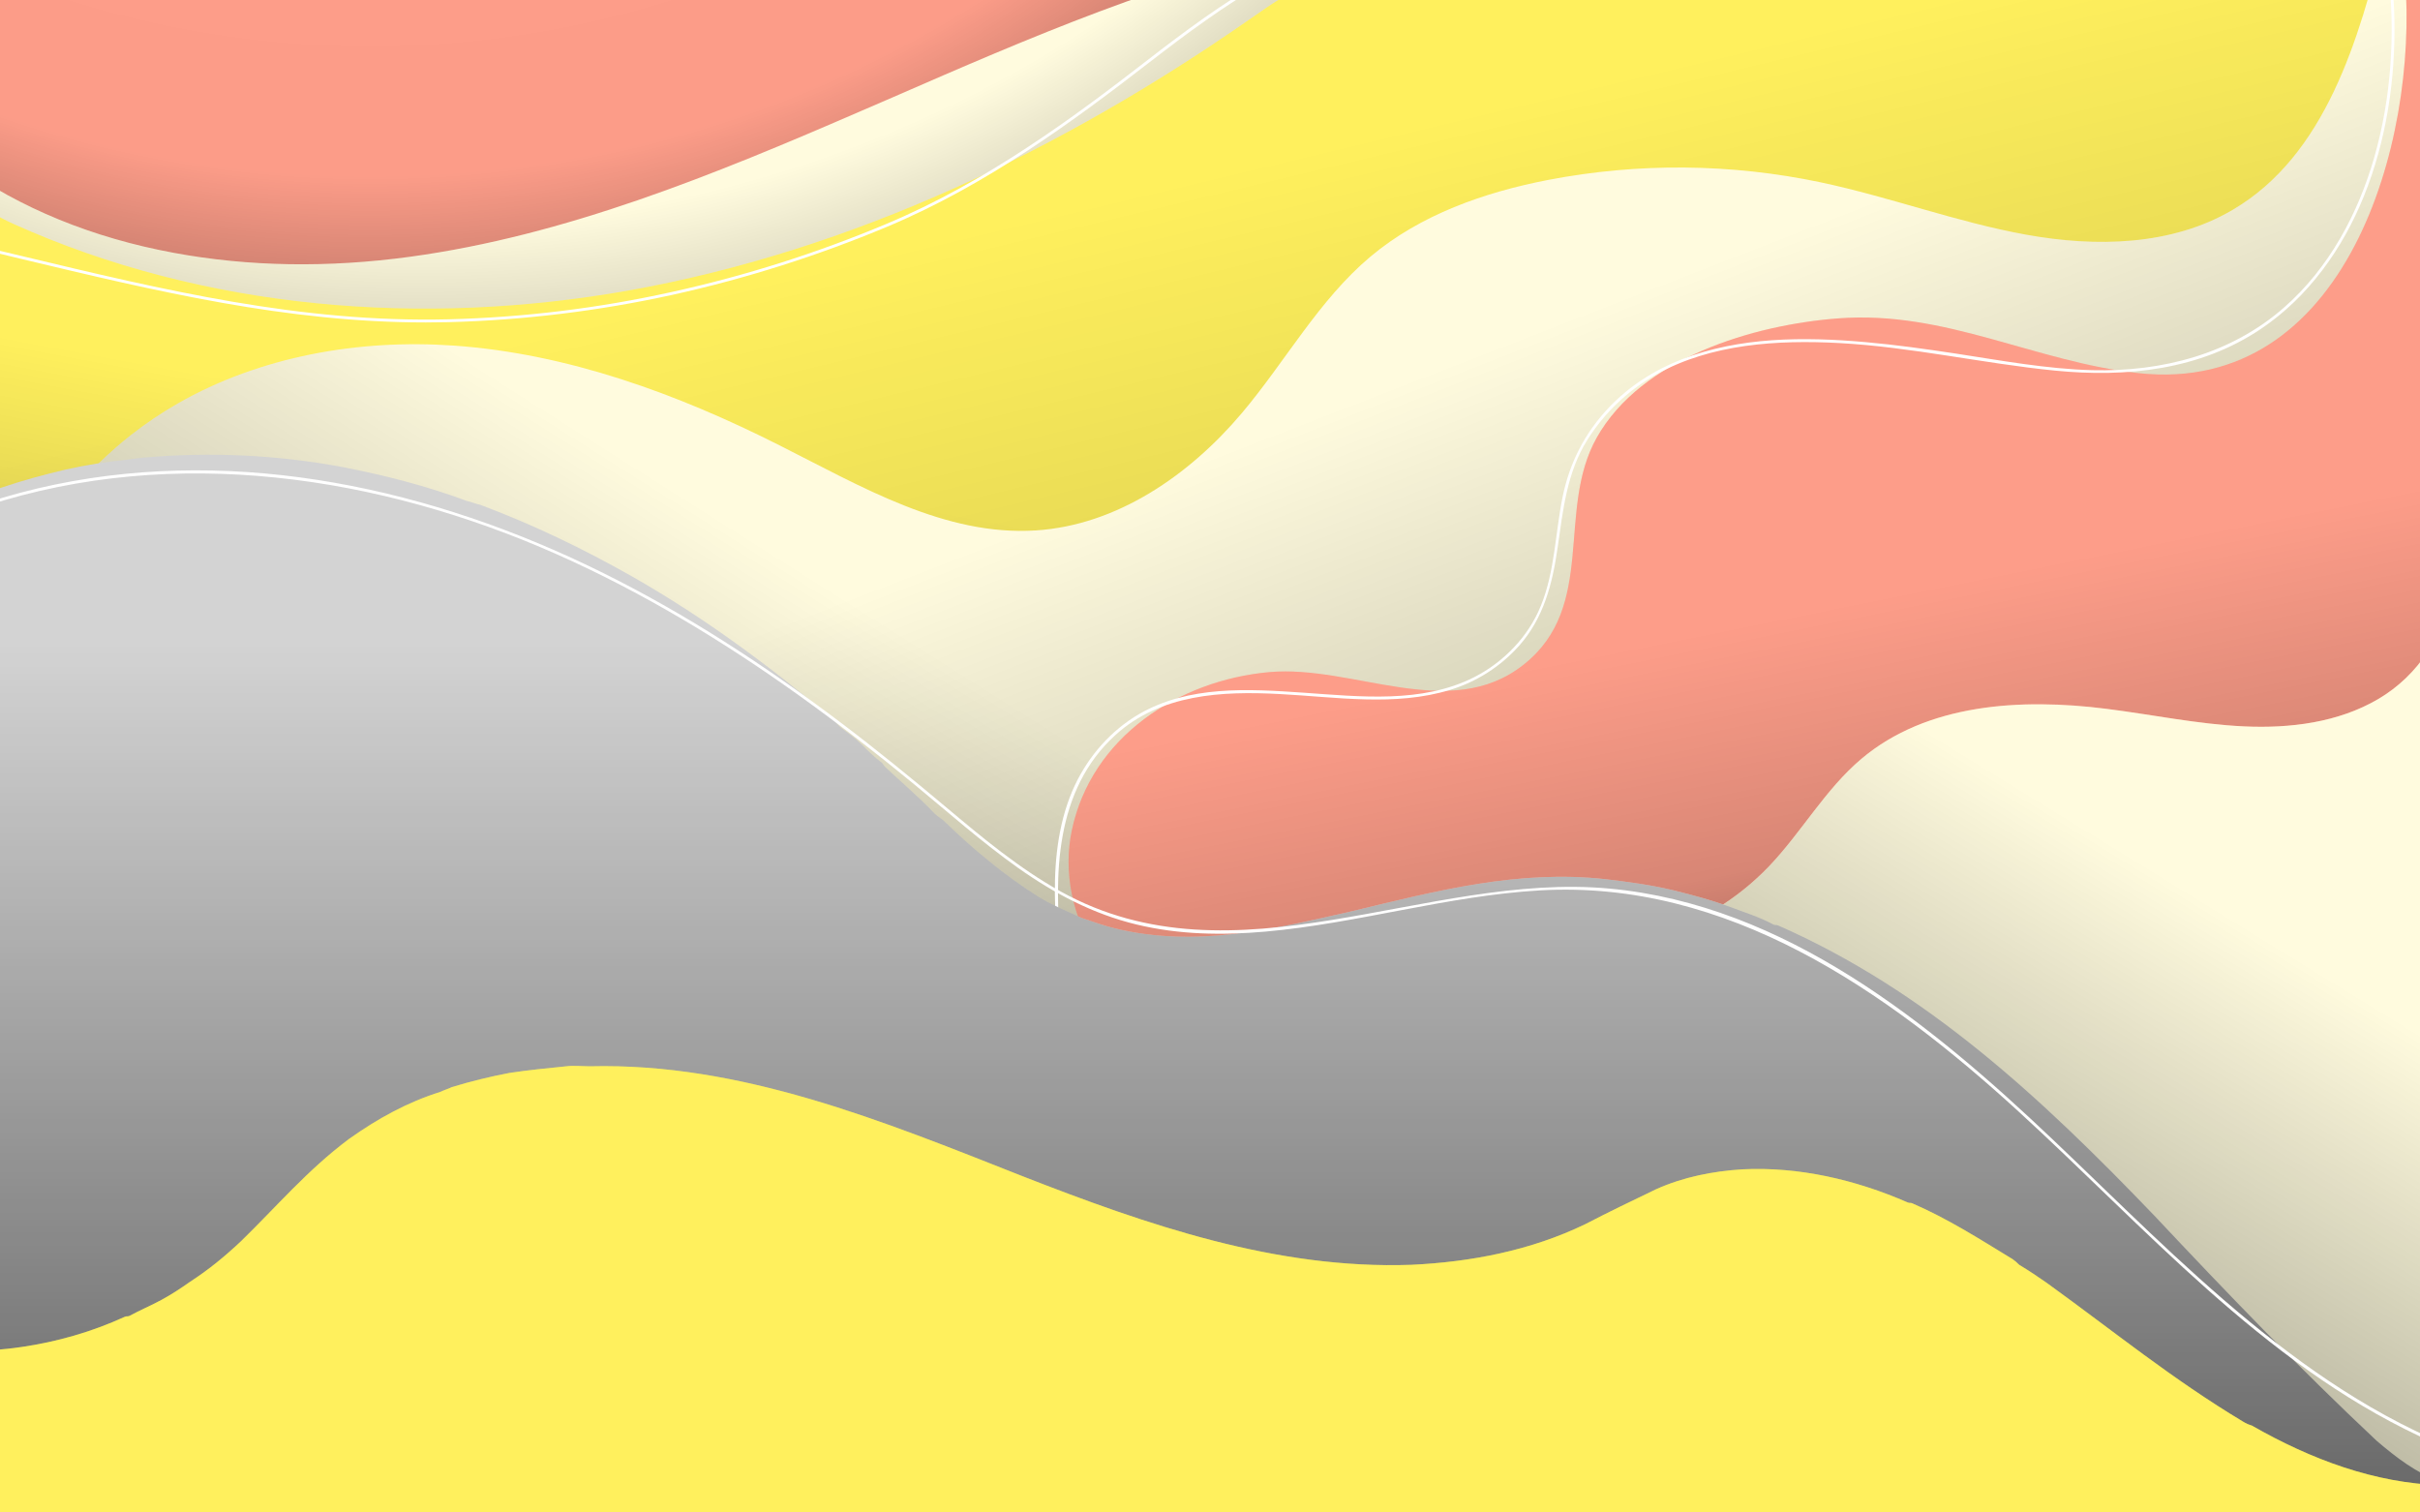 <?xml version="1.0" encoding="utf-8"?>
<!-- Generator: Adobe Illustrator 22.1.0, SVG Export Plug-In . SVG Version: 6.00 Build 0)  -->
<svg version="1.1" id="背景" xmlns="http://www.w3.org/2000/svg" xmlns:xlink="http://www.w3.org/1999/xlink" x="0px" y="0px"
	 viewBox="0 0 2560 1600" style="enable-background:new 0 0 2560 1600;" xml:space="preserve">
<rect x="0" y="0" width="2560" height="1600" fill="#333333" stroke="none"/>
<style type="text/css">
	.st0{clip-path:url(#SVGID_2_);}
	.st1{fill:#FCAB92;}
	.st2{opacity:0.2;fill:#FF6666;enable-background:new    ;}
	.st3{fill:url(#shadow_1_);}
	.st4{fill:#FFFF33;}
	.st5{opacity:0.2;fill:#FFFFFF;enable-background:new    ;}
	.st6{opacity:0.15;fill:#FF9966;enable-background:new    ;}
	.st7{opacity:0.5;fill:url(#shadow-2_1_);}
	.st8{opacity:0.5;fill:url(#shadow-3_1_);}
	.st9{fill:#FFFBDE;}
	.st10{opacity:0.7;fill:url(#shadow-4_1_);}
	.st11{opacity:0.7;fill:url(#shadow-5_1_);}
	.st12{opacity:0.7;fill:url(#shadow-6_1_);}
	.st13{opacity:0.7;fill:url(#shadow-7_1_);}
	.st14{fill:#FFFFFF;}
	.st15{opacity:0.6;fill:url(#shadow-8_1_);}
	.st16{fill:#D3D3D3;}
	.st17{fill:url(#shadow-9_1_);}
</style>
<title>bg_3 7</title>
<g>
	<g>
		<defs>
			<rect id="SVGID_1_" x="-0.5" y="-0.5" width="2560.5" height="1600"/>
		</defs>
		<clipPath id="SVGID_2_">
			<use xlink:href="#SVGID_1_"  style="overflow:visible;"/>
		</clipPath>
		<g class="st0">
			<rect x="-0.5" y="-0.5" class="st1" width="2560" height="1600"/>
			<rect x="-0.5" y="-0.5" class="st2" width="2560" height="1600"/>
			<radialGradient id="shadow_1_" cx="391.62" cy="-1014.37" r="1393.63" gradientUnits="userSpaceOnUse">
				<stop  offset="5.000000e-02" style="stop-color:#000000;stop-opacity:0"/>
				<stop  offset="0.35" style="stop-color:#000000;stop-opacity:0"/>
				<stop  offset="0.649" style="stop-color:#000000;stop-opacity:0"/>
				<stop  offset="0.831" style="stop-color:#000000;stop-opacity:3.127121e-03"/>
				<stop  offset="0.861" style="stop-color:#000000;stop-opacity:3.641861e-03"/>
				<stop  offset="1" style="stop-color:#000000;stop-opacity:0.3"/>
			</radialGradient>
			<rect id="shadow" x="-0.5" y="-0.5" class="st3" width="2560" height="1600"/>
			<path class="st4" d="M1394.8-42.9C1228.9-8.8,1073.1,61.8,917.7,129.2S603.6,262.1,435.8,285s-348.2-0.9-486.1-99.2l-9.2,1568.7
				h2681v-1797L1394.8-42.9z"/>
			<path id="white_1_" class="st5" d="M1394.8-42.9C1228.9-8.8,1073.1,61.8,917.7,129.2S603.6,262.1,435.8,285
				s-348.2-0.9-486.1-99.2l-9.2,1568.7h2681v-1797L1394.8-42.9z"/>
			<path id="orange_1_" class="st6" d="M1394.8-42.9C1228.9-8.8,1073.1,61.8,917.7,129.2S603.6,262.1,435.8,285
				s-348.2-0.9-486.1-99.2l-9.2,1568.7h2681v-1797L1394.8-42.9z"/>
			
				<linearGradient id="shadow-2_1_" gradientUnits="userSpaceOnUse" x1="1434.815" y1="1429.807" x2="1313.316" y2="778.44" gradientTransform="matrix(1 0 0 -1 0 1600)">
				<stop  offset="0.348" style="stop-color:#000000;stop-opacity:0"/>
				<stop  offset="0.394" style="stop-color:#000000;stop-opacity:0"/>
				<stop  offset="0.67" style="stop-color:#000000;stop-opacity:0"/>
				<stop  offset="0.9" style="stop-color:#000000;stop-opacity:0.18"/>
				<stop  offset="1" style="stop-color:#000000;stop-opacity:0.3"/>
			</linearGradient>
			<path id="shadow-2" class="st7" d="M1394.8-42.9C1228.9-8.8,1073.1,61.8,917.7,129.2S603.6,262.1,435.8,285
				s-348.2-0.9-486.1-99.2l-9.2,1568.7h2681v-1797L1394.8-42.9z"/>
			
				<linearGradient id="shadow-3_1_" gradientUnits="userSpaceOnUse" x1="1112.971" y1="1447.067" x2="1241.22" y2="910.448" gradientTransform="matrix(1 0 0 -1 0 1600)">
				<stop  offset="0.123" style="stop-color:#000000;stop-opacity:0"/>
				<stop  offset="0.708" style="stop-color:#000000;stop-opacity:0.16"/>
				<stop  offset="0.784" style="stop-color:#000000;stop-opacity:0.18"/>
				<stop  offset="1" style="stop-color:#000000;stop-opacity:0.3"/>
			</linearGradient>
			<path id="shadow-3" class="st8" d="M1394.8-42.9C1228.9-8.8,1073.1,61.8,917.7,129.2S603.6,262.1,435.8,285
				s-348.2-0.9-486.1-99.2l-9.2,1568.7h2681v-1797L1394.8-42.9z"/>
			<path class="st9" d="M2635,1768H-73.1l9.4-1608.3l21.2,15.1c64.1,45.6,140.3,76.8,226.5,92.7c78.8,14.6,162.9,16,249.9,4.1
				c164.1-22.4,319.9-86,478.4-154.8l31.5-13.6C1087.4,40.6,1236-24,1392.1-56.2l1.3-0.2L2635-56V1768z M-45.9,1741H2608V-28.9
				l-1129.7-0.4c-28.4,0-57.2,0-84.2,8.8s-49.9,25.4-72.9,41.4c-197.4,137.5-419.5,244.2-656.3,286.4
				C447.6,345.9,216.6,328,14.1,236.8C-2.3,229.5-19,218.4-36,213.3c-6.7,28.1-1.4,64.3-1.6,93.5l-0.5,95.6l-1.1,191.2l-2.3,382.5
				L-45.9,1741z"/>
			<radialGradient id="shadow-4_1_" cx="448.13" cy="-1046.51" r="1410.83" gradientUnits="userSpaceOnUse">
				<stop  offset="5.000000e-02" style="stop-color:#000000;stop-opacity:0"/>
				<stop  offset="0.35" style="stop-color:#000000;stop-opacity:0"/>
				<stop  offset="0.4" style="stop-color:#000000;stop-opacity:0"/>
				<stop  offset="0.84" style="stop-color:#000000;stop-opacity:0"/>
				<stop  offset="0.91" style="stop-color:#000000;stop-opacity:0"/>
				<stop  offset="0.99" style="stop-color:#000000;stop-opacity:0.19"/>
				<stop  offset="1" style="stop-color:#000000;stop-opacity:0.3"/>
			</radialGradient>
			<path id="shadow-4" class="st10" d="M2635,1768H-73.1l9.4-1608.3l21.2,15.1c64.1,45.6,140.3,76.8,226.5,92.7
				c78.8,14.6,162.9,16,249.9,4.1c164.1-22.4,319.9-86,478.4-154.8l31.5-13.6C1087.4,40.6,1236-24,1392.1-56.2l1.3-0.2L2635-56V1768
				z M-45.9,1741H2608V-28.9l-1129.7-0.4c-28.4,0-57.2,0-84.2,8.8s-49.9,25.4-72.9,41.4c-197.4,137.5-419.5,244.2-656.3,286.4
				C447.6,345.9,216.6,328,14.1,236.8C-2.3,229.5-19,218.4-36,213.3c-6.7,28.1-1.4,64.3-1.6,93.5l-0.5,95.6l-1.1,191.2l-2.3,382.5
				L-45.9,1741z"/>
			<path class="st9" d="M2529.9-68.2h-7.2c-27.2,110.5-62.8,232.6-160.9,290.2c-64.5,38-144.5,39.6-218.2,26.3
				s-144.3-39.9-217.5-55.4c-94.9-20-192.9-20.9-288.2-2.6c-67.8,13.1-135.3,36.8-188.2,81.2c-54.8,46.1-89.9,110.9-136.1,165.6
				c-55.4,65.6-132,118.5-217.7,124c-96.3,6.3-184.9-46.5-271.1-89.9c-108-54.5-223.9-97.1-344.6-105.6
				c-100.6-7.1-205.1,11.4-292.1,61.2c-17.3,9.9-33.9,21.1-49.6,33.4C48,531.5-6.9,637.5-59.2,740.1c0,0-1.3,907.5-0.3,916.9
				s2681,20.7,2681,20.7V-68.5L2529.9-68.2z"/>
			<linearGradient id="shadow-5_1_" gradientUnits="userSpaceOnUse" x1="1517.306" y1="826.484" x2="1206.796" y2="1317.294">
				<stop  offset="0.29" style="stop-color:#000000;stop-opacity:0"/>
				<stop  offset="0.99" style="stop-color:#000000;stop-opacity:0.29"/>
				<stop  offset="1" style="stop-color:#000000;stop-opacity:0.3"/>
			</linearGradient>
			<path id="shadow-5" class="st11" d="M2529.9-68.2h-7.2c-27.2,110.5-62.8,232.6-160.9,290.2c-64.5,38-144.5,39.6-218.2,26.3
				s-144.3-39.9-217.5-55.4c-94.9-20-192.9-20.9-288.2-2.6c-67.8,13.1-135.3,36.8-188.2,81.2c-54.8,46.1-89.9,110.9-136.1,165.6
				c-55.4,65.6-132,118.5-217.7,124c-96.3,6.3-184.9-46.5-271.1-89.9c-108-54.5-223.9-97.1-344.6-105.6
				c-100.6-7.1-205.1,11.4-292.1,61.2c-17.3,9.9-33.9,21.1-49.6,33.4C48,531.5-6.9,637.5-59.2,740.1c0,0-1.3,907.5-0.3,916.9
				s2681,20.7,2681,20.7V-68.5L2529.9-68.2z"/>
			<linearGradient id="shadow-6_1_" gradientUnits="userSpaceOnUse" x1="1103.475" y1="336.688" x2="1352.774" y2="979.248">
				<stop  offset="0.29" style="stop-color:#000000;stop-opacity:0"/>
				<stop  offset="1" style="stop-color:#000000;stop-opacity:0.3"/>
			</linearGradient>
			<path id="shadow-6" class="st12" d="M2529.9-68.2h-7.2c-27.2,110.5-62.8,232.6-160.9,290.2c-64.5,38-144.5,39.6-218.2,26.3
				s-144.3-39.9-217.5-55.4c-94.9-20-192.9-20.9-288.2-2.6c-67.8,13.1-135.3,36.8-188.2,81.2c-54.8,46.1-89.9,110.9-136.1,165.6
				c-55.4,65.6-132,118.5-217.7,124c-96.3,6.3-184.9-46.5-271.1-89.9c-108-54.5-223.9-97.1-344.6-105.6
				c-100.6-7.1-205.1,11.4-292.1,61.2c-17.3,9.9-33.9,21.1-49.6,33.4C48,531.5-6.9,637.5-59.2,740.1c0,0-1.3,907.5-0.3,916.9
				s2681,20.7,2681,20.7V-68.5L2529.9-68.2z"/>
			<path class="st1" d="M2544.2-23.2c14.1,175.6-63.2,441.3-281.3,418c-110-11.7-204.6-66.7-318.4-58
				c-89.5,6.8-207.9,41.9-255.4,126.2c-43.3,77.1,0.6,178.4-77.3,240.1s-180-0.1-269.1,7.9c-95.7,8.6-188.1,68.4-208.9,167.5
				c-18.6,88.8,40.8,190.8,137.1,196.8l1317.6,0.2v-1099L2544.2-23.2z"/>
			<path class="st2" d="M2544.2-23.2c14.1,175.6-63.2,441.3-281.3,418c-110-11.7-204.6-66.7-318.4-58
				c-89.5,6.8-207.9,41.9-255.4,126.2c-43.3,77.1,0.6,178.4-77.3,240.1s-180-0.1-269.1,7.9c-95.7,8.6-188.1,68.4-208.9,167.5
				c-18.6,88.8,40.8,190.8,137.1,196.8l1317.6,0.2v-1099L2544.2-23.2z"/>
			<linearGradient id="shadow-7_1_" gradientUnits="userSpaceOnUse" x1="1854.318" y1="427.16" x2="1957.748" y2="939.62">
				<stop  offset="0.434" style="stop-color:#000000;stop-opacity:0"/>
				<stop  offset="0.889" style="stop-color:#000000;stop-opacity:0.197"/>
				<stop  offset="0.92" style="stop-color:#000000;stop-opacity:0.21"/>
				<stop  offset="1" style="stop-color:#000000;stop-opacity:0.3"/>
			</linearGradient>
			<path id="shadow-7" class="st13" d="M1179,982c86,21,167,1,251-18c91-22,176-44,268-34c25,3,48,6,73,12
				c17.8,4.5,34.9,8.9,51.8,14.8c17.8-11.6,34.1-25.3,48.8-40.6c34.4-36.2,59.3-81.2,97.4-113.4c69.3-58.6,168.9-64.4,259-53
				c48.6,6.1,96.8,16.3,145.7,18.6s99.8-4.1,142.1-28.9s74.2-70.8,72.4-119.8h0.3V-23.5l-44.3,0.3c14.1,175.6-63.2,441.3-281.3,418
				c-110-11.7-204.6-66.7-318.4-58c-89.5,6.8-207.9,41.9-255.4,126.2c-43.3,77.1,0.6,178.4-77.3,240.1s-180-0.1-269.1,7.9
				c-95.7,8.6-188.1,68.4-208.9,167.5c-6.3,30.2-3.6,61.9,6.5,90.8l3.7,1.7C1156,975,1167,979,1179,982z"/>
			<path class="st14" d="M2526.8-27.5c7,64.5,2.8,130.8-15,193.3c-17.2,60.2-48,117.7-95.5,159.4c-56.3,49.5-129.3,68.2-203,66.4
				c-48.7-1.3-96.7-10.3-144.6-17.6c-31.8-4.8-63.5-9.3-95.5-12.1c-64.6-5.7-133.1-5.7-194.3,18.3c-28.9,11.3-55.5,28.3-76.9,50.9
				c-25.4,26.7-41.7,58.6-49,94.6c-7.8,38.2-8.1,78.4-22.9,114.9c-13.2,32.8-39.5,60-70.9,75.9c-55.1,27.9-120.6,20.4-179.9,16.3
				s-121.8-7.8-174.3,22.6c-29.6,17.2-53.2,44.1-67.8,75c-16.8,35.7-21.6,75.8-21.3,114.9c0.1,20.1,1.6,40.1,3.6,60
				c0.1,1.9,3.2,1.9,3,0c-7.8-79.8-6.6-169.4,57.3-227.6c47.6-43.5,112.8-46.8,173.9-43.5c59.4,3.1,122.2,13.4,180.3-4.4
				c28.2-8.6,53.5-24.8,73.1-46.8c25.9-29.3,35.2-65.6,40.6-103.5c5.7-39.5,9.7-79.5,31.5-114.2c18.1-28.8,43.2-52.5,72.8-69.2
				c58.4-32.5,128.3-36.7,193.7-33.2c76.6,4.2,151.5,21.5,227.7,29.1s153.7-0.6,218.2-44c50.4-33.9,86.5-84.7,109.1-140.6
				c23.9-59.2,33.5-124,32.2-187.7c-0.4-15.7-1.4-31.5-3.1-47.2C2529.6-29.4,2526.6-29.4,2526.8-27.5L2526.8-27.5z"/>
			<path class="st9" d="M2588.2,619.7c1.8,49-30.2,95-72.4,119.8s-93.1,31.2-142.1,28.9s-97.1-12.5-145.7-18.6
				c-90.1-11.4-189.7-5.6-259,53c-38.1,32.2-63,77.2-97.4,113.4c-66.6,70-170,102.8-264.7,84l4.6,637.8h1015l-5-1018.3H2588.2z"/>
			<linearGradient id="shadow-8_1_" gradientUnits="userSpaceOnUse" x1="2447.19" y1="781.742" x2="2075.24" y2="1386.512">
				<stop  offset="0.29" style="stop-color:#000000;stop-opacity:0"/>
				<stop  offset="0.94" style="stop-color:#000000;stop-opacity:0.48"/>
				<stop  offset="1" style="stop-color:#000000;stop-opacity:0.6"/>
			</linearGradient>
			<path id="shadow-8" class="st15" d="M2588.2,619.7c1.8,49-30.2,95-72.4,119.8s-93.1,31.2-142.1,28.9s-97.1-12.5-145.7-18.6
				c-90.1-11.4-189.7-5.6-259,53c-38.1,32.2-63,77.2-97.4,113.4c-66.6,70-170,102.8-264.7,84l4.6,637.8h1015l-5-1018.3H2588.2z"/>
			<path class="st16" d="M2581.9,1567.6c-25.9-9.6-46.9-25.6-67.9-43.6c-83-78-157-155-235-238c-119-124-241-238-398-307
				c-2-1-3,0-5-1c-15-8-31-13-47-19c-19-7-38-12-58-17c-25-6-48-9-73-12c-92-10-177,12-268,34c-84,19-165,39-251,18
				c-12-3-23-7-35-11c-15-7-30-13-45-22c-38-24-70-51-102-82c-2.8-1.8-5.5-3.8-8-6c-17-18-35-33-53-50c-1-1-2-3-3-4
				c-8-6-14-12-21-19s-14-12-22-18c-4-3-6-7-10-10c-68-57-134-106-211-150c-53-30-105-55-161-76c-5-1-9-3-14-4c-43-16-86-27-132-36
				c-68.9-12.8-139.2-16.1-209-10c-11,1-22,3-34,4c-22.6,2.9-45,7.2-67,13c-23,5.8-45.7,12.8-68,21c-20,8-18.6,45.7-44.2,47.5
				c-0.3,0,12.4,1052.3,12.4,1052.3l2630.3,23.7L2581.9,1567.6z"/>
			<linearGradient id="shadow-9_1_" gradientUnits="userSpaceOnUse" x1="1261.147" y1="680.61" x2="1261.147" y2="1758.24">
				<stop  offset="0" style="stop-color:#000000;stop-opacity:0"/>
				<stop  offset="1" style="stop-color:#000000;stop-opacity:0.6"/>
			</linearGradient>
			<path id="shadow-9" class="st17" d="M2581.9,1567.6c-25.9-9.6-46.9-25.6-67.9-43.6c-83-78-157-155-235-238
				c-119-124-241-238-398-307c-2-1-3,0-5-1c-15-8-31-13-47-19c-19-7-38-12-58-17c-25-6-48-9-73-12c-92-10-177,12-268,34
				c-84,19-165,39-251,18c-12-3-23-7-35-11c-15-7-30-13-45-22c-38-24-70-51-102-82c-2.8-1.8-5.5-3.8-8-6c-17-18-35-33-53-50
				c-1-1-2-3-3-4c-8-6-14-12-21-19s-14-12-22-18c-4-3-6-7-10-10c-68-57-134-106-211-150c-53-30-105-55-161-76c-5-1-9-3-14-4
				c-43-16-86-27-132-36c-68.9-12.8-139.2-16.1-209-10c-11,1-22,3-34,4c-22.6,2.9-45,7.2-67,13c-23,5.8-45.7,12.8-68,21
				c-20,8-18.6,45.7-44.2,47.5c-0.3,0,12.4,1052.3,12.4,1052.3l2630.3,23.7L2581.9,1567.6z"/>
			<path class="st4" d="M-91.5,1426.7C-15,1435,62,1425,132,1393c2-1,3,0,5-1c11-6,23-11,34-17s20-12,30-19c20-13,37-27,54-43
				c38-37,70-75,114-108c31-22,62-39,97-50c4-2,8-3,12-5c20.1-6.1,40.4-11.1,61-15c20-3,40-5,60-7c8-1,17,0,25,0
				c160-4,310,58,457,116c133,52,269,99,412,94c63-3,126-15,184-43c25-13,50-25,75-37c29-13,60-19,91-21c60-3,120,11,175,35
				c2,1,3,0,5,1c37,16,70,37,106,59c2.5,1.7,4.9,3.8,7,6c10,6,19,12,29,19c72,52,133,102,208,147c2.8,1.7,5.8,3.1,9,4
				c63,36,130,61,200.8,63.2l0.7,66.3h-2675V1426.7z"/>
			<path id="white" class="st5" d="M-91.5,1426.7C-15,1435,62,1425,132,1393c2-1,3,0,5-1c11-6,23-11,34-17s20-12,30-19
				c20-13,37-27,54-43c38-37,70-75,114-108c31-22,62-39,97-50c4-2,8-3,12-5c20.1-6.1,40.4-11.1,61-15c20-3,40-5,60-7c8-1,17,0,25,0
				c160-4,310,58,457,116c133,52,269,99,412,94c63-3,126-15,184-43c25-13,50-25,75-37c29-13,60-19,91-21c60-3,120,11,175,35
				c2,1,3,0,5,1c37,16,70,37,106,59c2.5,1.7,4.9,3.8,7,6c10,6,19,12,29,19c72,52,133,102,208,147c2.8,1.7,5.8,3.1,9,4
				c63,36,130,61,200.8,63.2l0.7,66.3h-2675V1426.7z"/>
			<path id="orange" class="st6" d="M-91.5,1426.7C-15,1435,62,1425,132,1393c2-1,3,0,5-1c11-6,23-11,34-17s20-12,30-19
				c20-13,37-27,54-43c38-37,70-75,114-108c31-22,62-39,97-50c4-2,8-3,12-5c20.1-6.1,40.4-11.1,61-15c20-3,40-5,60-7c8-1,17,0,25,0
				c160-4,310,58,457,116c133,52,269,99,412,94c63-3,126-15,184-43c25-13,50-25,75-37c29-13,60-19,91-21c60-3,120,11,175,35
				c2,1,3,0,5,1c37,16,70,37,106,59c2.5,1.7,4.9,3.8,7,6c10,6,19,12,29,19c72,52,133,102,208,147c2.8,1.7,5.8,3.1,9,4
				c63,36,130,61,200.8,63.2l0.7,66.3h-2675V1426.7z"/>
			<path class="st14" d="M-14,534.9c198.9-64.6,415.8-31.8,603.8,51.8c90.8,40.4,176.1,92.1,256.7,149.9
				c41.3,29.6,81.4,60.9,120.6,93.1c36.3,29.9,71.5,61.2,109.9,88.4s79.5,48.8,124.9,59.8s91.2,11.6,136.9,7.6
				c97.5-8.7,192.2-37.9,290.2-43.6c198.1-11.4,366.4,106,506.1,233.7c134,122.5,257.3,265,424.4,343.7
				c19.5,9.1,39.5,17.3,59.8,24.4c1.8,0.7,2.6-2.2,0.8-2.9c-179.8-63.3-313-206.5-447.8-334.6c-130-123.5-284-249-469.7-266.2
				c-193.9-18-395.9,105.5-580.5,3.1c-44-24.5-82.9-56.9-121.3-89.2c-36.6-30.7-73.6-60.9-111.7-89.7
				C809.2,703.9,725,649,635.1,604.7c-177-87.4-380.9-132.7-576.9-92.1c-24.7,5.1-49,11.6-73,19.4C-16.7,532.6-15.9,535.5-14,534.9z
				"/>
			<path class="st14" d="M450.4,341.1c-147.3,0-284.4-32.9-429.1-67.5l-20.2-4.9l-103.2-24.6l4.8,12.9l-2.9,1l-6.6-18.1L1.8,265.8
				l20.2,4.8c152.3,36.5,296.2,71,452.3,67.2c79.5-2,158.6-11.7,236.3-28.9c77.7-17.1,153.7-41.2,227-72
				c105.7-44.3,197.9-112.5,275.9-173s164.8-122.3,270.3-141.5l0.5,3c-104.8,19-190.3,80.1-268.9,140.9s-170.6,128.9-276.6,173.4
				c-73.5,30.8-149.7,55-227.5,72.2c-77.9,17.1-157.2,26.8-236.9,28.9C466.4,341,458.4,341.1,450.4,341.1z"/>
		</g>
	</g>
</g>
</svg>
